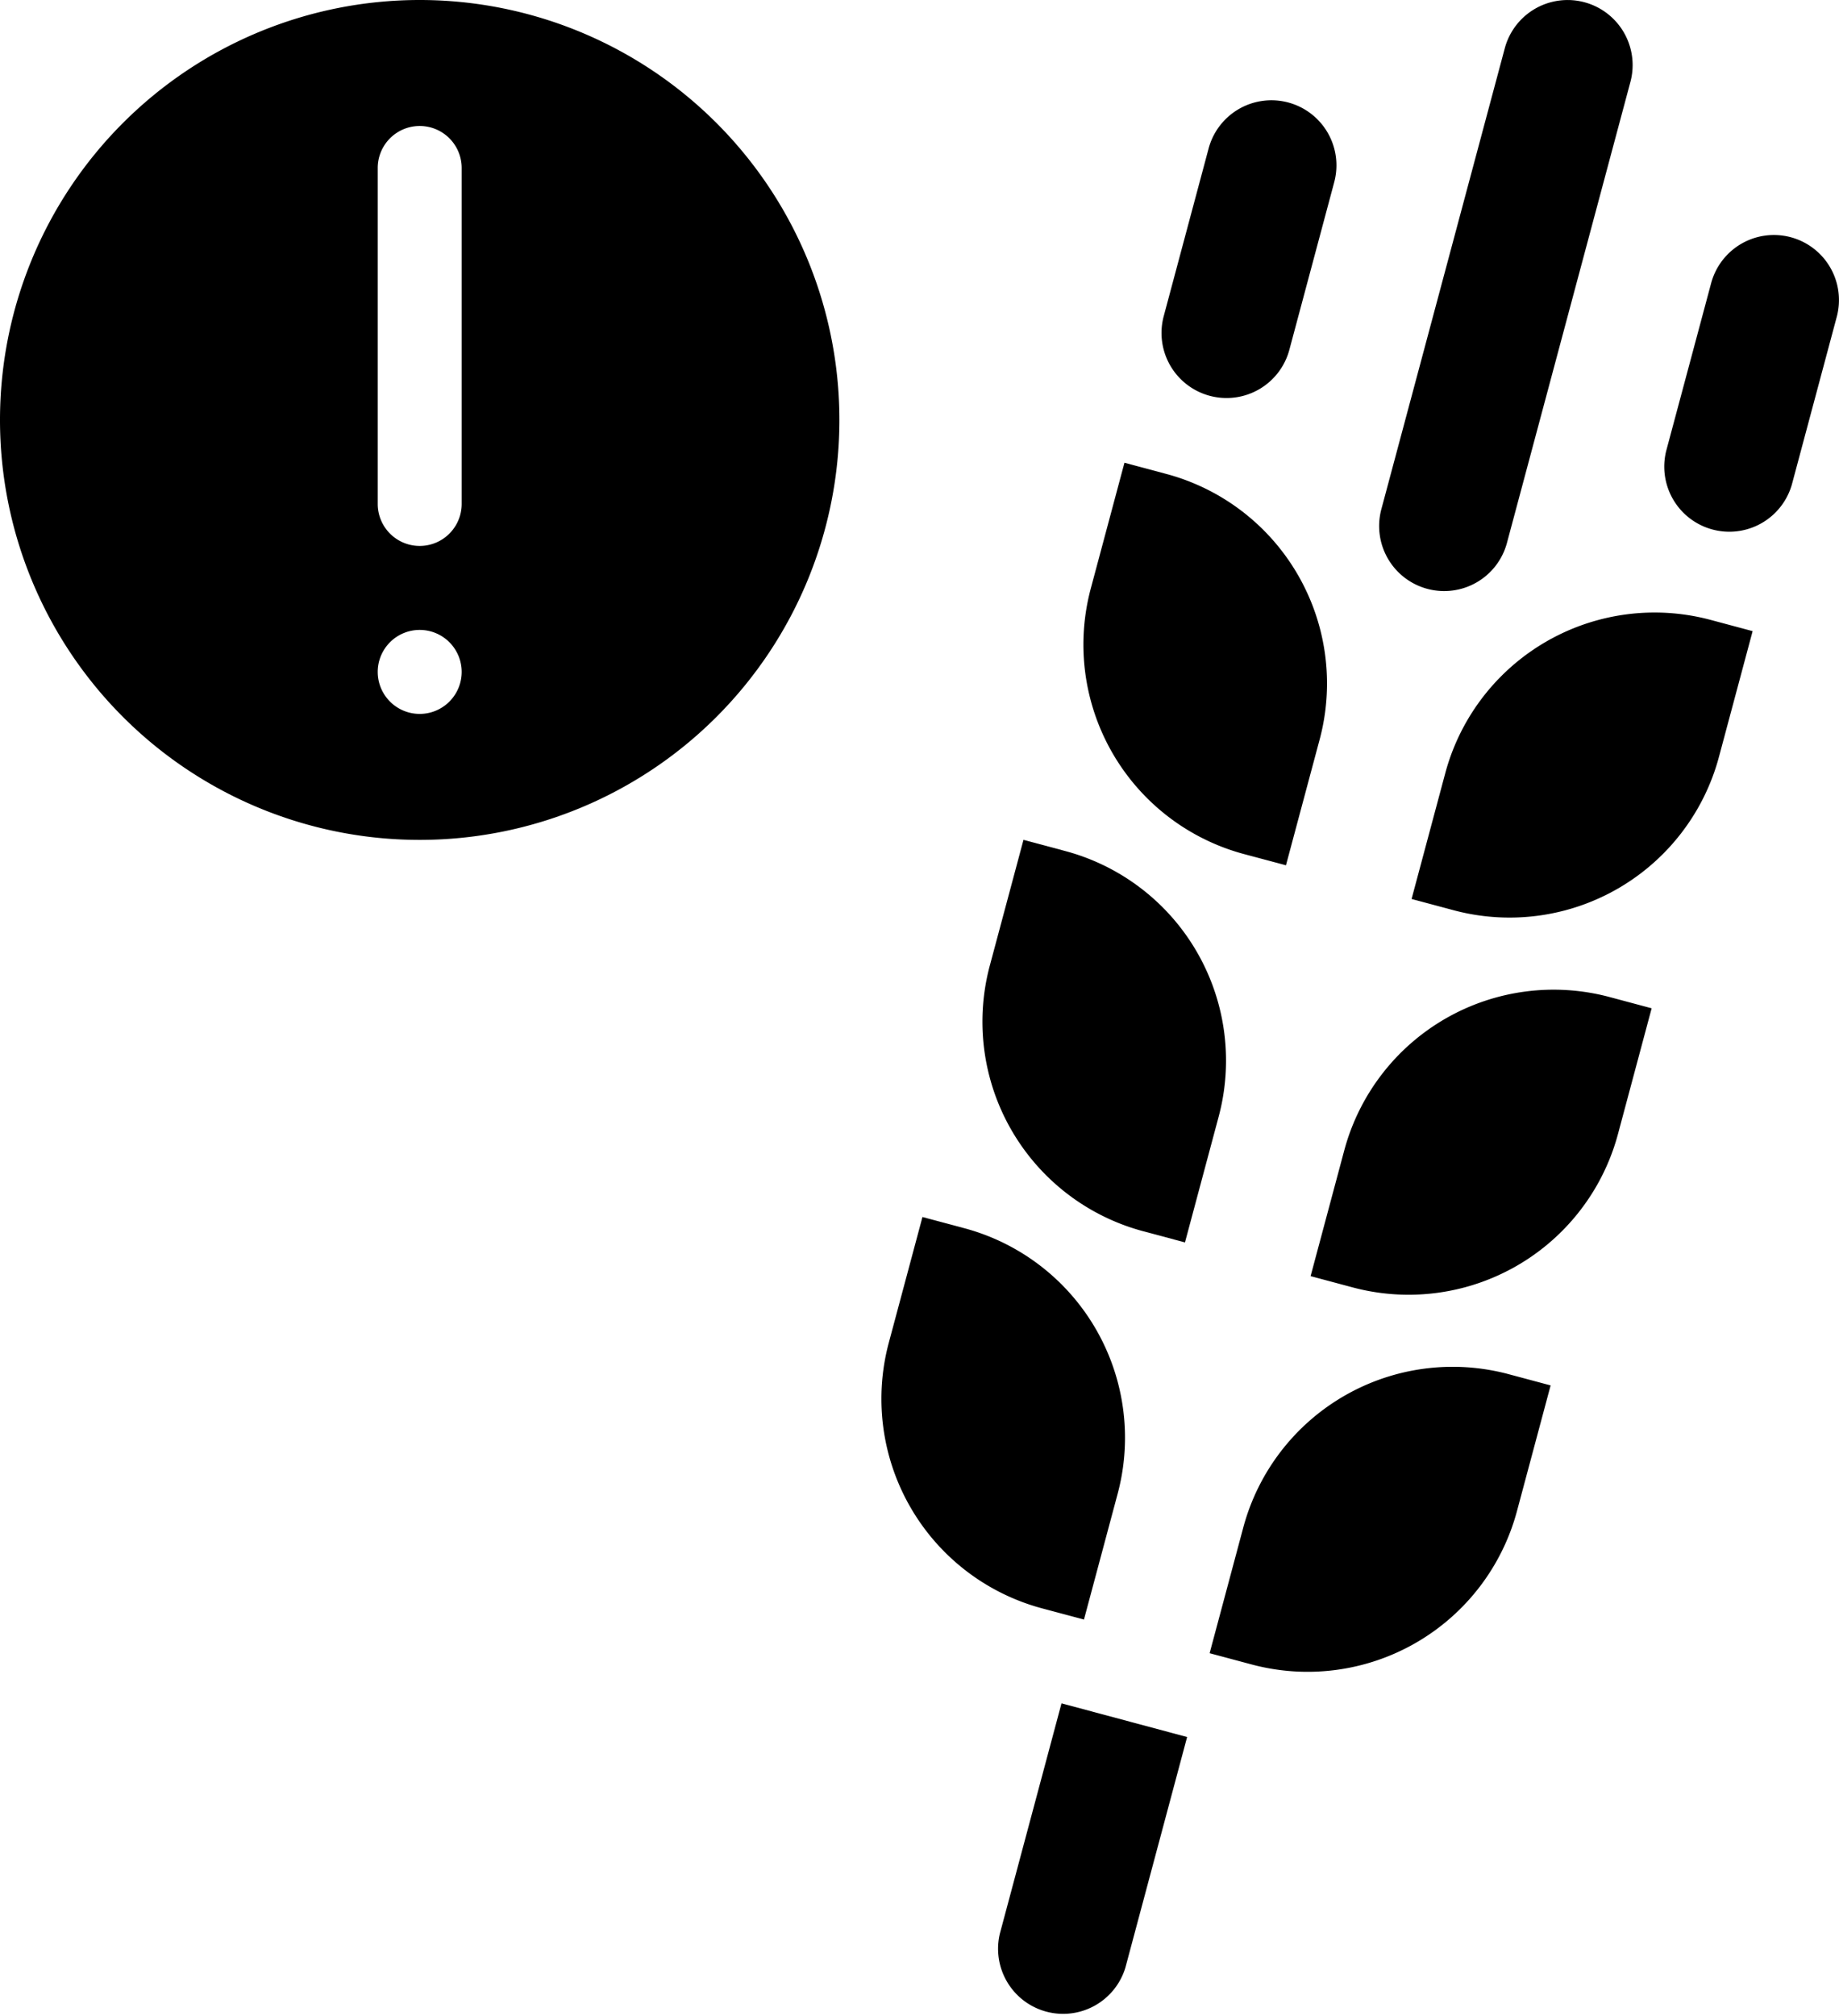 <svg xmlns="http://www.w3.org/2000/svg" viewBox="0 0 43.817 48"><defs><style>.cls-1{fill:#000000;}</style></defs><title>Asset 9622</title><g id="Layer_2" data-name="Layer 2"><g id="Icons"><path class="cls-1" d="M10,0A10,10,0,1,0,20,10,10,10,0,0,0,10,0Zm0,17a1,1,0,1,1,1-1A1,1,0,0,1,10,17Zm1-5a1,1,0,0,1-2,0V4a1,1,0,0,1,2,0Z"/><path class="cls-1" d="M29.642,20.338l.998.267.802-2.993a5.165,5.165,0,0,0-3.652-6.326l-.998-.267-.802,2.993A5.165,5.165,0,0,0,29.642,20.338Z"/><path class="cls-1" d="M27.236,29.318l.998.267.802-2.993a5.165,5.165,0,0,0-3.652-6.326l-.998-.267-.802,2.993A5.165,5.165,0,0,0,27.236,29.318Z"/><path class="cls-1" d="M25.827,38.566l.802-2.993a5.165,5.165,0,0,0-3.652-6.326l-.998-.267-.802,2.993a5.165,5.165,0,0,0,3.652,6.326Z"/><path class="cls-1" d="M34.435,18.414l-.802,2.993.998.267a5.165,5.165,0,0,0,6.326-3.652l.802-2.993-.998-.267A5.165,5.165,0,0,0,34.435,18.414Z"/><path class="cls-1" d="M32.029,27.394,31.227,30.388l.998.267a5.165,5.165,0,0,0,6.326-3.652l.802-2.993-.998-.267A5.165,5.165,0,0,0,32.029,27.394Z"/><path class="cls-1" d="M29.623,36.374l-.802,2.993.998.267A5.165,5.165,0,0,0,36.144,35.983l.802-2.993-.998-.267A5.165,5.165,0,0,0,29.623,36.374Z"/><path class="cls-1" d="M23.822,46.049a1.55,1.55,0,0,0,2.993.802l1.47-5.488-2.993-.802Z"/><path class="cls-1" d="M28.823,9.425A1.549,1.549,0,0,0,30.721,8.329l1.069-3.991A1.549,1.549,0,1,0,28.797,3.536L27.728,7.527A1.549,1.549,0,0,0,28.823,9.425Z"/><path class="cls-1" d="M42.668,5.649a1.549,1.549,0,0,0-1.898,1.096l-1.07,3.991a1.55,1.55,0,0,0,2.994.802l1.069-3.991A1.549,1.549,0,0,0,42.668,5.649Z"/><path class="cls-1" d="M34.008,14.022a1.549,1.549,0,0,0,1.898-1.096L38.847,1.951a1.549,1.549,0,1,0-2.993-.802l-2.941,10.976A1.549,1.549,0,0,0,34.008,14.022Z"/></g></g></svg>